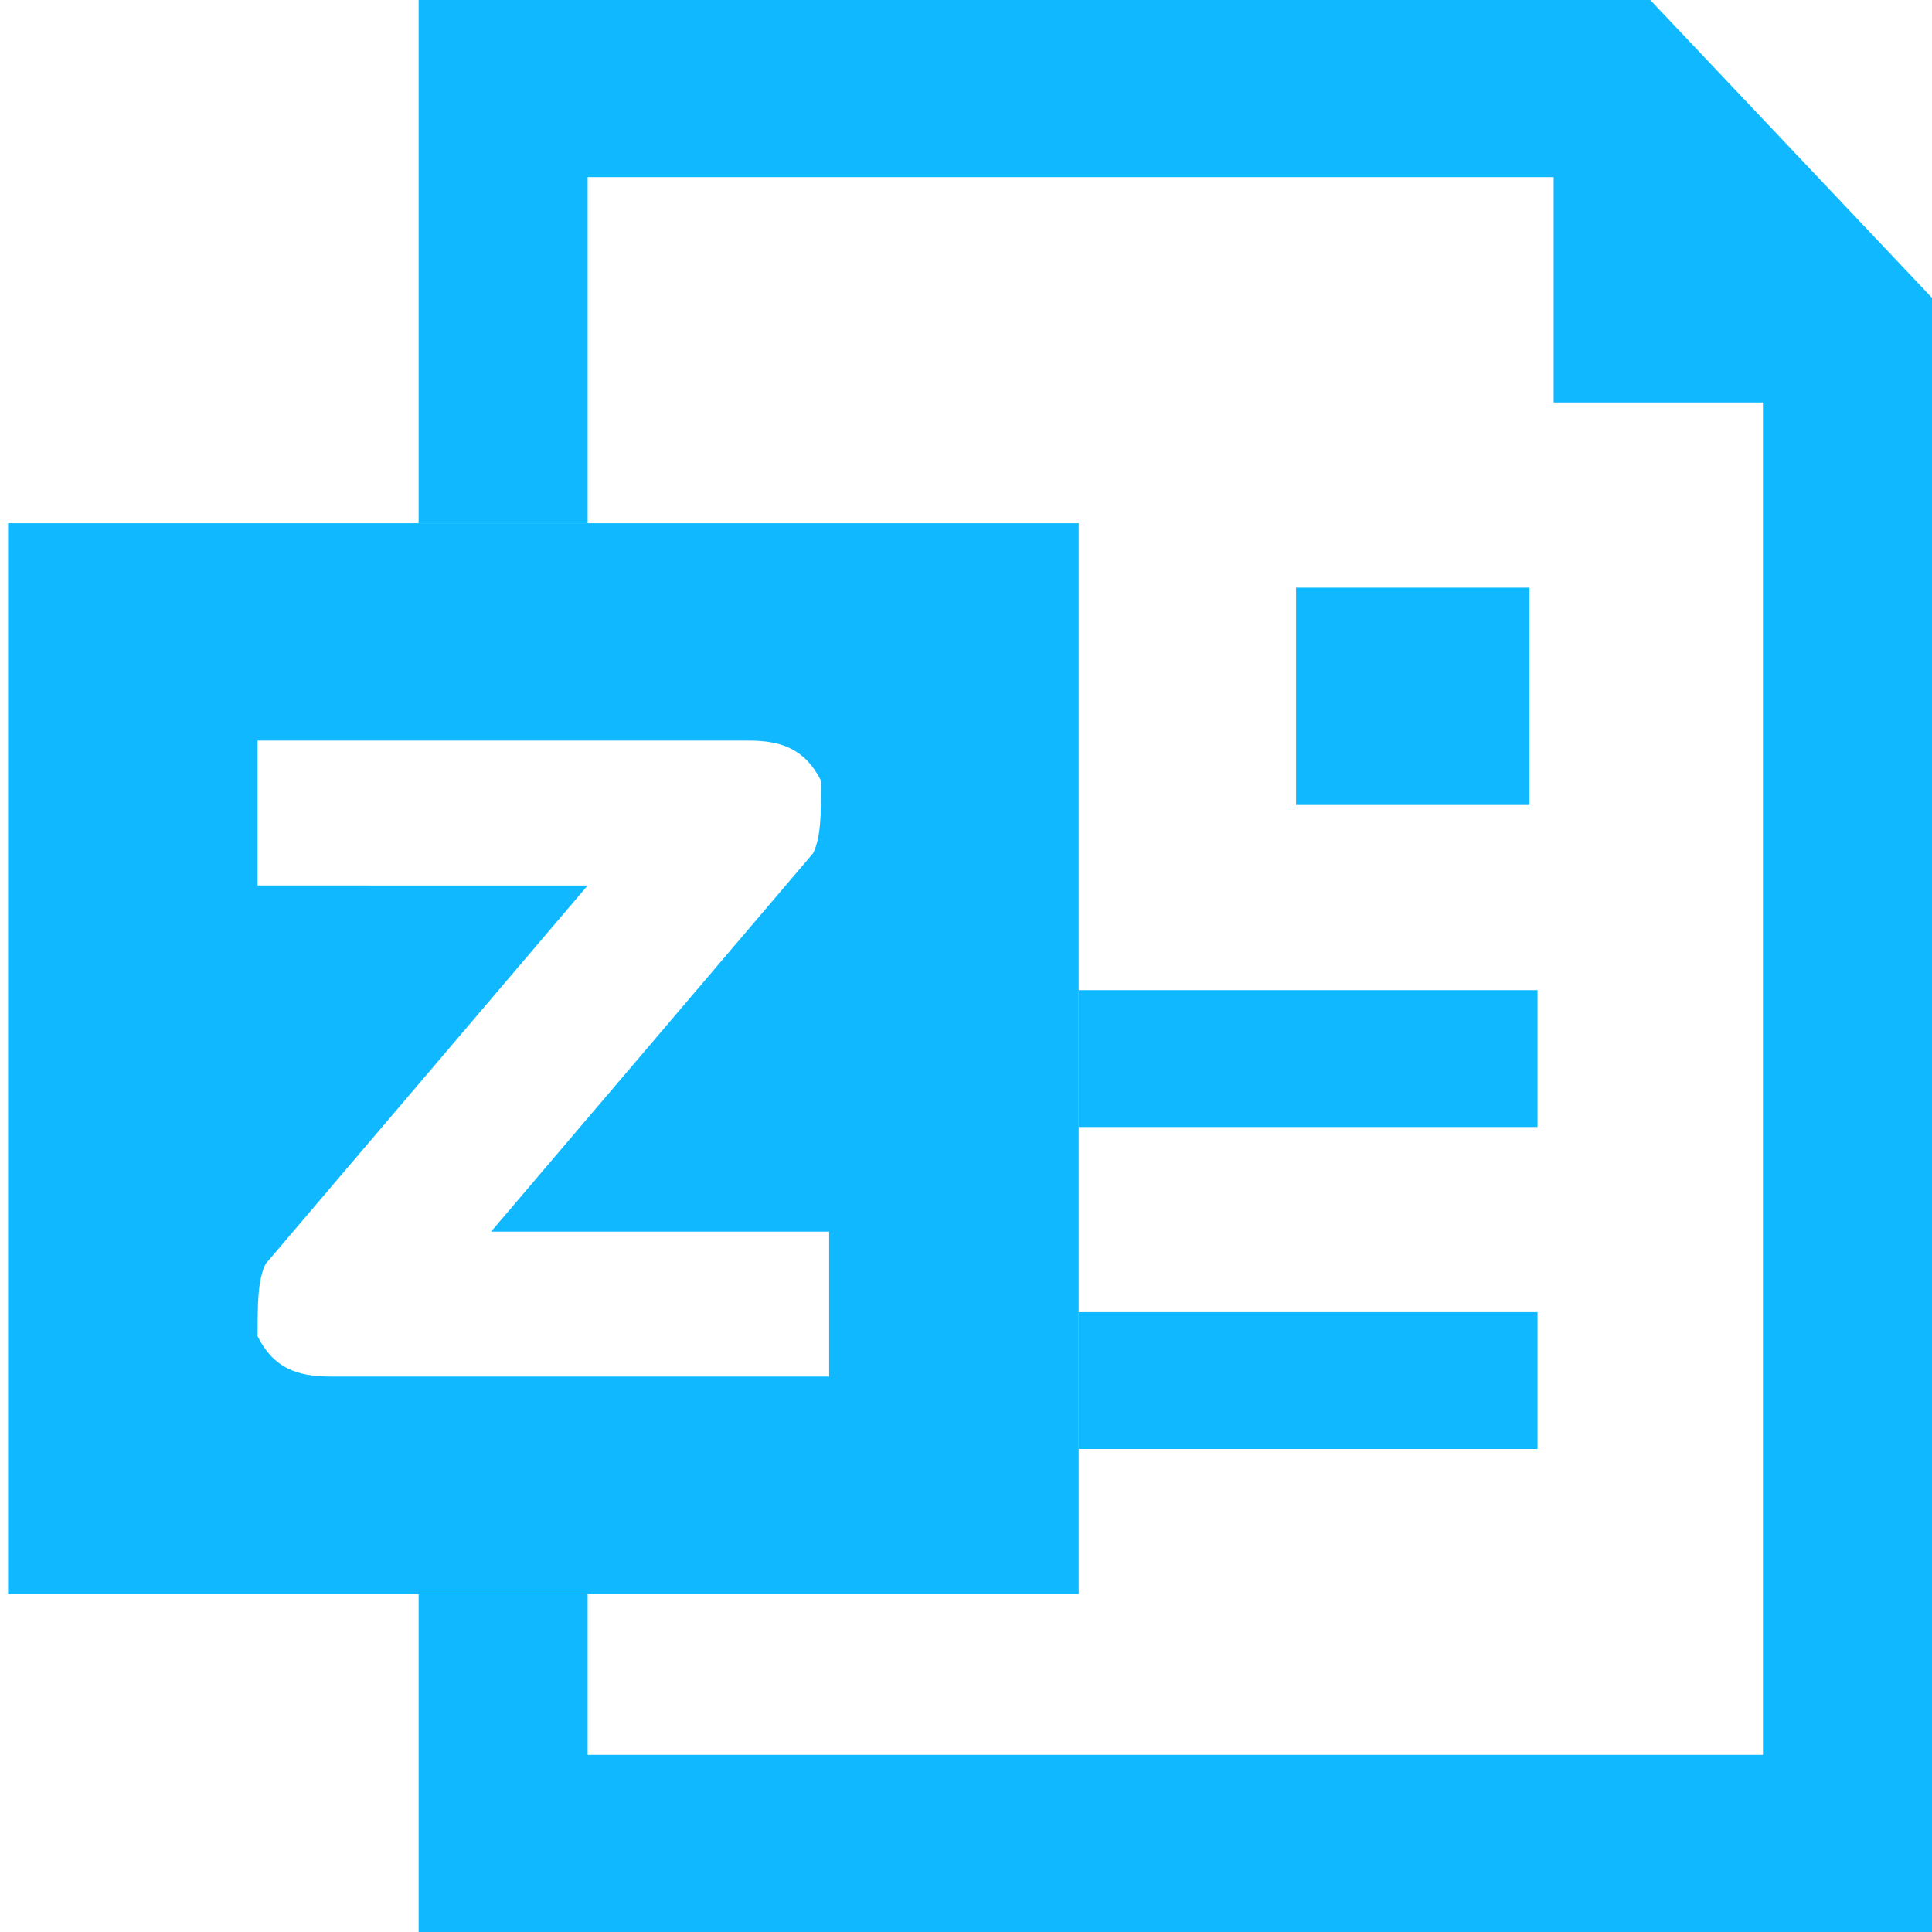 <?xml version="1.0" encoding="utf-8"?>
<!-- Generator: Adobe Illustrator 19.0.0, SVG Export Plug-In . SVG Version: 6.00 Build 0)  -->
<svg version="1.1" id="Layer_1" xmlns="http://www.w3.org/2000/svg" xmlns:xlink="http://www.w3.org/1999/xlink" x="0px" y="0px"
	 viewBox="0 0 24 24" style="enable-background:new 0 0 24 24;" xml:space="preserve">
<style type="text/css">
	.st0{fill:#10B9FF;}
</style>
<g>
	<g>
		<g>
			<rect x="16.1" y="7.3" class="st0" width="2.9" height="2.7"/>
			<rect x="13.4" y="16.3" class="st0" width="5.7" height="1.7"/>
			<rect x="13.4" y="12.3" class="st0" width="5.7" height="1.7"/>
			<polygon class="st0" points="20.5,0 6.3,0 5.2,0 5.2,6.5 7.3,6.5 7.3,2.2 19.3,2.2 19.3,5 21.9,5 21.9,21.8 7.3,21.8 7.3,19.8 
				5.2,19.8 5.2,24 23,24 24,24 24,3.7 			"/>
		</g>
	</g>
</g>
<g>
	<path class="st0" d="M0.1,6.5v13.3h13.3V6.5H0.1z M10.3,17.1L10.3,17.1H4.1c-0.4,0-0.7-0.1-0.9-0.5c0-0.4,0-0.7,0.1-0.9l4-4.7H3.2
		V9.2h6.1c0.4,0,0.7,0.1,0.9,0.5c0,0.4,0,0.7-0.1,0.9l-4,4.7h4.2V17.1z"/>
</g>
</svg>
